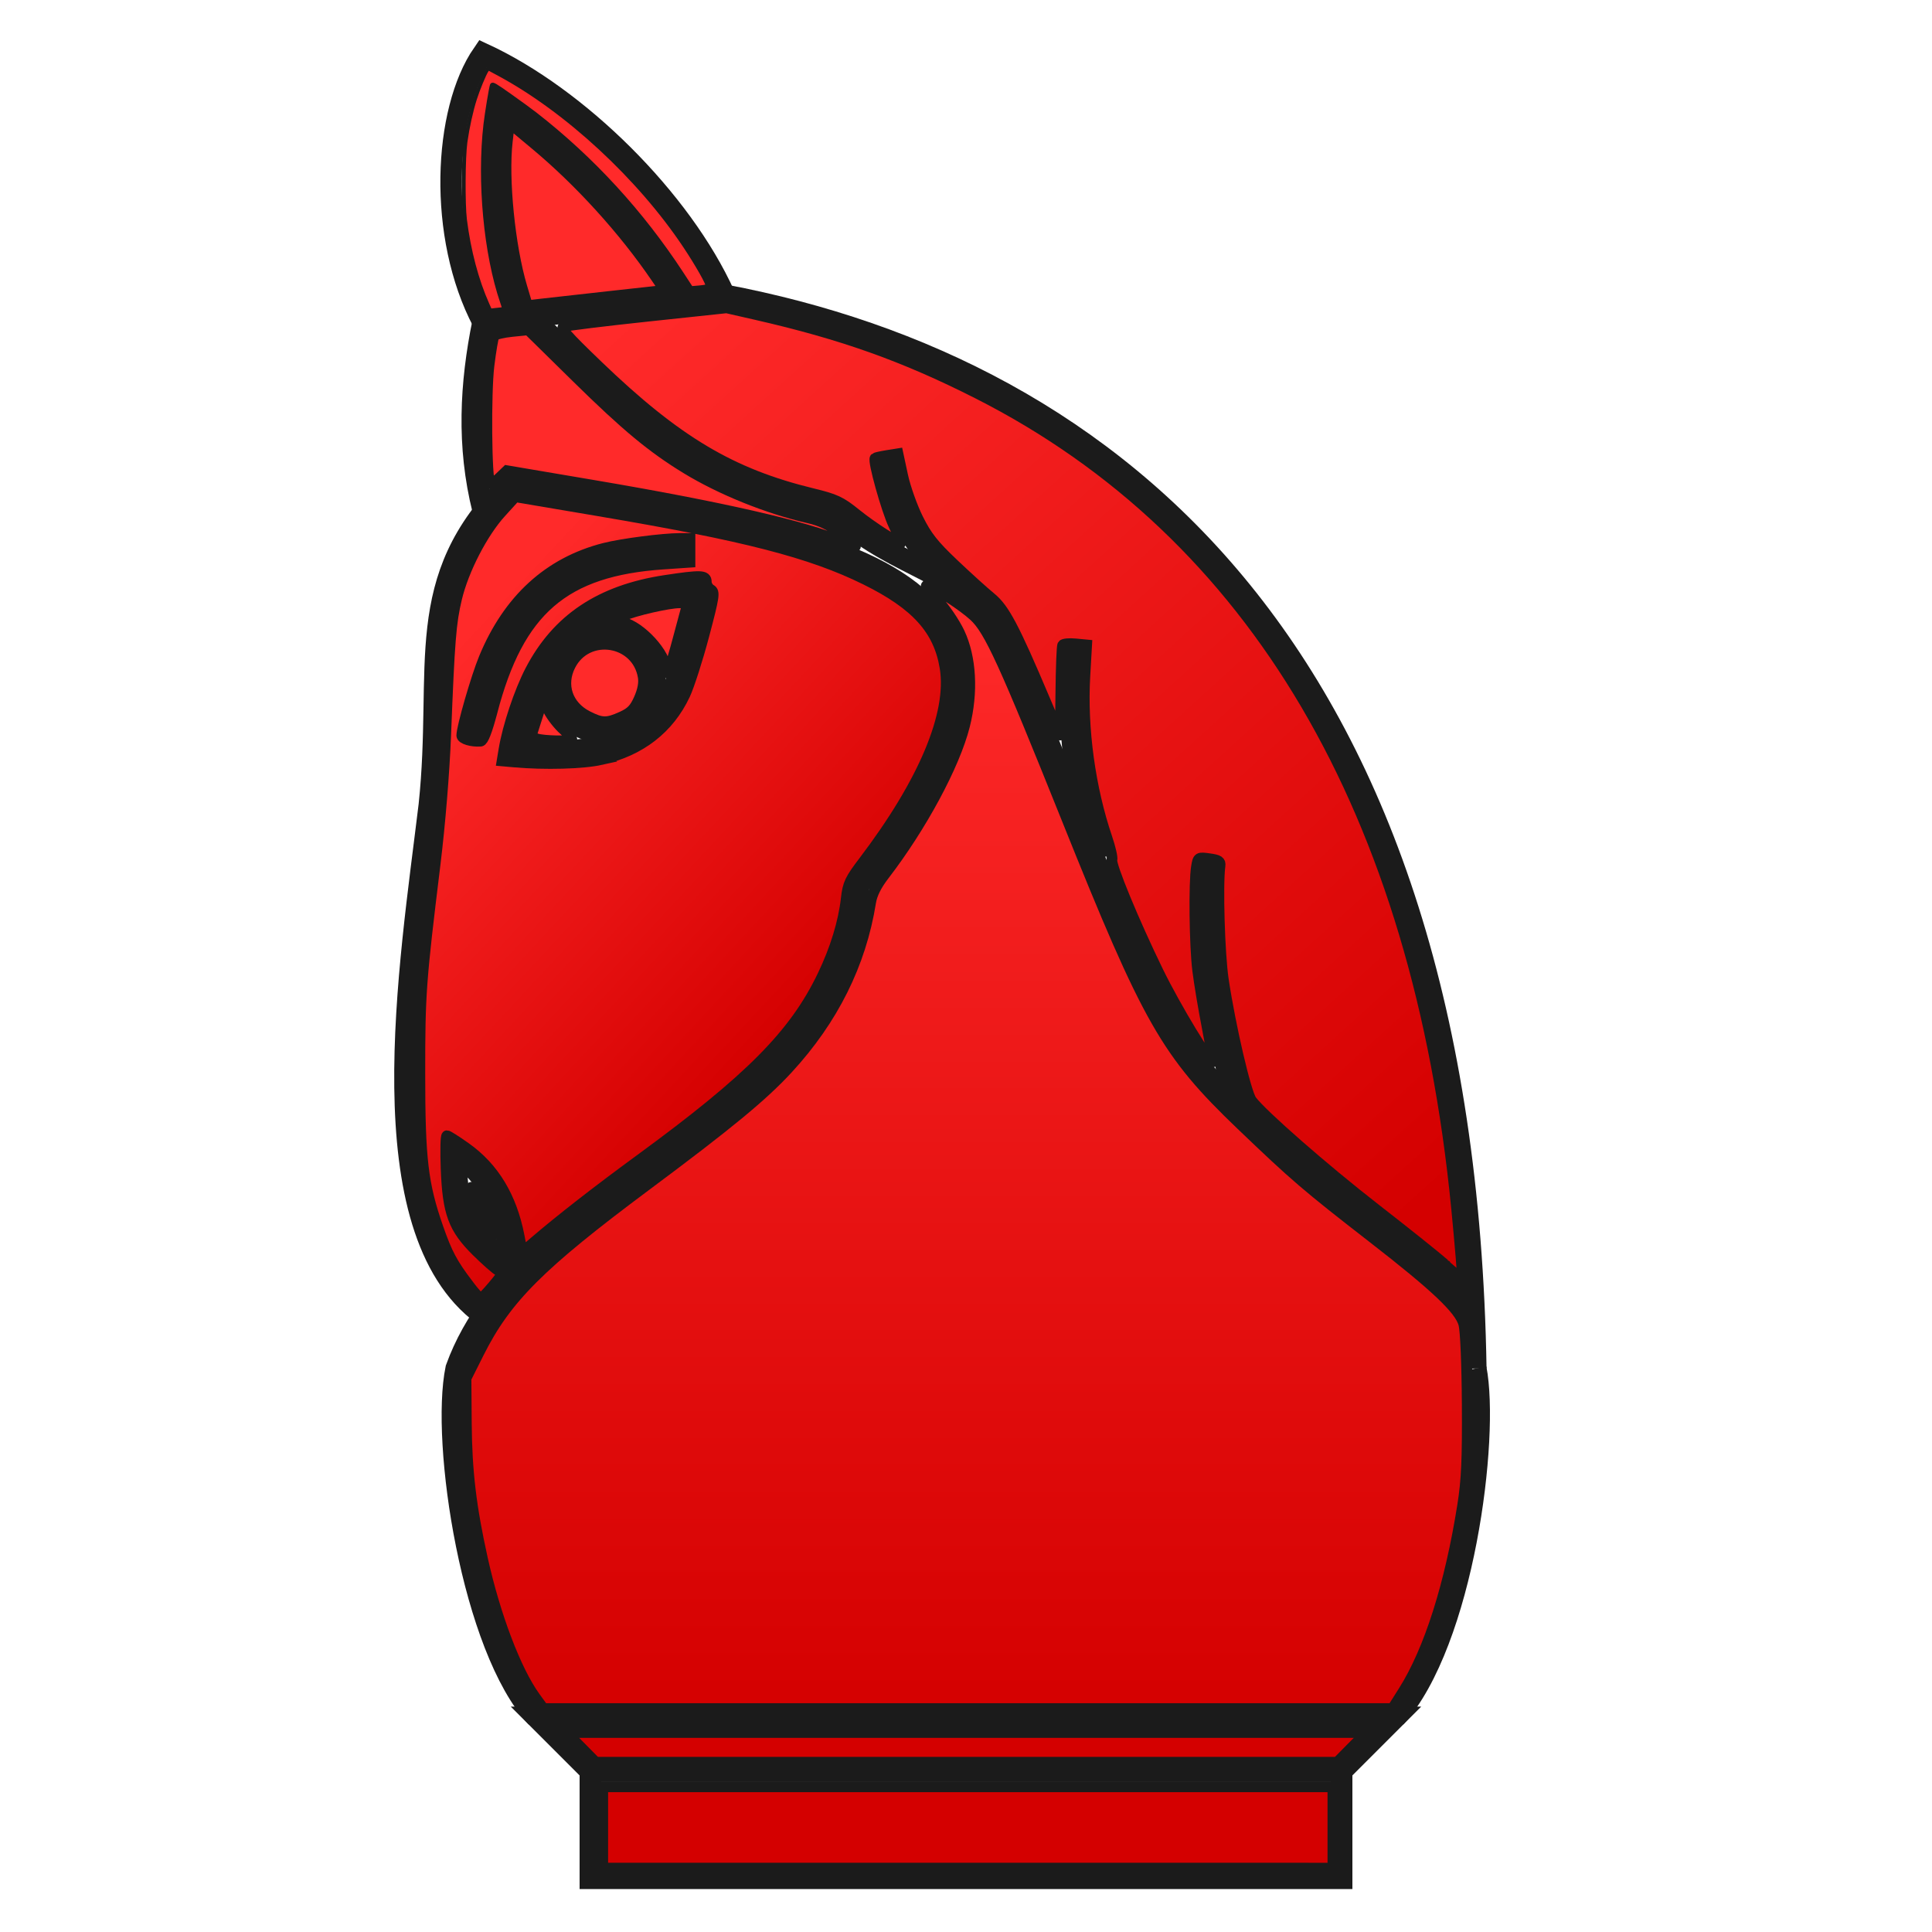 <?xml version="1.0" encoding="UTF-8" standalone="no"?>
<!-- Created with Inkscape (http://www.inkscape.org/) -->

<svg
   xmlns:dc="http://purl.org/dc/elements/1.1/"
   xmlns:cc="http://creativecommons.org/ns#"
   xmlns:rdf="http://www.w3.org/1999/02/22-rdf-syntax-ns#"
   xmlns:svg="http://www.w3.org/2000/svg"
   xmlns="http://www.w3.org/2000/svg"
   xmlns:xlink="http://www.w3.org/1999/xlink"
   xmlns:sodipodi="http://sodipodi.sourceforge.net/DTD/sodipodi-0.dtd"
   xmlns:inkscape="http://www.inkscape.org/namespaces/inkscape"
   width="360"
   height="360"
   viewBox="0 0 95.25 95.25"
   version="1.1"
   id="svg8"
   inkscape:version="0.92.4 5da689c313, 2019-01-14"
   sodipodi:docname="ma_r.svg">
  <defs
     id="defs2">
    <linearGradient
       inkscape:collect="always"
       id="linearGradient9766">
      <stop
         style="stop-color:#ff2a2a;stop-opacity:1;"
         offset="0"
         id="stop9762" />
      <stop
         style="stop-color:#d40000;stop-opacity:1"
         offset="1"
         id="stop9764" />
    </linearGradient>
    <linearGradient
       inkscape:collect="always"
       id="linearGradient9758">
      <stop
         style="stop-color:#ff2a2a;stop-opacity:1;"
         offset="0"
         id="stop9754" />
      <stop
         style="stop-color:#d40000;stop-opacity:1"
         offset="1"
         id="stop9756" />
    </linearGradient>
    <linearGradient
       inkscape:collect="always"
       id="linearGradient9750">
      <stop
         style="stop-color:#ff2a2a;stop-opacity:1;"
         offset="0"
         id="stop9746" />
      <stop
         style="stop-color:#d40000;stop-opacity:1"
         offset="1"
         id="stop9748" />
    </linearGradient>
    <linearGradient
       inkscape:collect="always"
       xlink:href="#linearGradient9750"
       id="linearGradient9752"
       x1="175"
       y1="110"
       x2="175"
       y2="320"
       gradientUnits="userSpaceOnUse" />
    <linearGradient
       inkscape:collect="always"
       xlink:href="#linearGradient9758"
       id="linearGradient9760"
       x1="80"
       y1="125"
       x2="150"
       y2="190"
       gradientUnits="userSpaceOnUse" />
    <linearGradient
       inkscape:collect="always"
       xlink:href="#linearGradient9766"
       id="linearGradient9768"
       x1="120"
       y1="55"
       x2="270"
       y2="220"
       gradientUnits="userSpaceOnUse" />
  </defs>
  <sodipodi:namedview
     id="base"
     pagecolor="#ffffff"
     bordercolor="#666666"
     borderopacity="1.0"
     inkscape:pageopacity="0.0"
     inkscape:pageshadow="2"
     inkscape:zoom="1.979899"
     inkscape:cx="99.139477"
     inkscape:cy="174.55006"
     inkscape:document-units="mm"
     inkscape:current-layer="layer1"
     showgrid="true"
     units="px"
     inkscape:window-width="1694"
     inkscape:window-height="948"
     inkscape:window-x="4"
     inkscape:window-y="48"
     inkscape:window-maximized="0">
    <inkscape:grid
       type="xygrid"
       id="grid3721" />
  </sodipodi:namedview>
  <g
     inkscape:label="Layer 1"
     inkscape:groupmode="layer"
     id="layer1"
     transform="translate(0,-201.75)">
    <path
       style="fill:none;stroke:#1b1b1b;stroke-width:1.058;stroke-miterlimit:4;stroke-dasharray:none;stroke-opacity:1"
       d="m 29.104,294.354 h 37.042 l 10e-7,-5.292 H 29.104 Z"
       id="path360"
       inkscape:connector-curvature="0"
       sodipodi:nodetypes="ccccc" />
    <path
       style="fill:none;stroke:#1b1b1b;stroke-width:1.058;stroke-miterlimit:4;stroke-dasharray:none;stroke-opacity:1"
       d="m 29.104,289.062 -2.646,-2.646 h 42.333 l -2.646,2.646"
       id="path362"
       inkscape:connector-curvature="0"
       sodipodi:nodetypes="cccc" />
    <path
       style="fill:none;stroke:#1b1b1b;stroke-width:1.058;stroke-miterlimit:4;stroke-dasharray:none;stroke-opacity:1"
       d="m 23.812,266.573 c -5.771,-4.25 -3.6,-17.22 -2.646,-25.135 0.726,-6.847 -0.916,-11.095 3.969,-15.875 16.517,2.743 29.489,4.202 17.198,19.844 -1.049,12.034 -16.404,14.287 -19.844,23.812 -0.75,3.639 0.794,13.787 3.969,17.198"
       id="path374"
       inkscape:connector-curvature="0"
       sodipodi:nodetypes="cccccc" />
    <path
       style="fill:none;stroke:#1b1b1b;stroke-width:1.058;stroke-miterlimit:4;stroke-dasharray:none;stroke-opacity:1"
       d="m 25.135,263.927 c -2.314,-1.221 -2.683,-3.187 -2.646,-5.292 1.591,1.059 2.469,2.827 2.646,5.292 z"
       id="path4074"
       inkscape:connector-curvature="0"
       sodipodi:nodetypes="ccc" />
    <path
       style="fill:none;stroke:#1b1b1b;stroke-width:1.058;stroke-miterlimit:4;stroke-dasharray:none;stroke-opacity:1"
       d="m 23.283,238.13 c 1.323,-6.615 3.969,-9.26 10.583,-9.26"
       id="path4076"
       inkscape:connector-curvature="0"
       sodipodi:nodetypes="cc" />
    <path
       style="fill:none;stroke:#1b1b1b;stroke-width:1.058;stroke-miterlimit:4;stroke-dasharray:none;stroke-opacity:1"
       d="m 34.66,230.721 c -4.233,0.184 -7.976,1.407 -9.26,7.938 8.435,0.975 7.998,-4.057 9.26,-7.938"
       id="path4078"
       inkscape:connector-curvature="0"
       sodipodi:nodetypes="ccc" />
    <path
       style="fill:none;stroke:#1b1b1b;stroke-width:1.058;stroke-miterlimit:4;stroke-dasharray:none;stroke-opacity:1"
       d="m 68.792,286.417 c 3.356,-3.733 4.626,-13.784 3.969,-17.198"
       id="path4080"
       inkscape:connector-curvature="0"
       sodipodi:nodetypes="cc" />
    <path
       style="fill:none;stroke:#1b1b1b;stroke-width:1.058;stroke-miterlimit:4;stroke-dasharray:none;stroke-opacity:1"
       id="path4084"
       sodipodi:type="arc"
       sodipodi:cx="29.765625"
       sodipodi:cy="235.35139"
       sodipodi:rx="2.5135417"
       sodipodi:ry="2.5135417"
       sodipodi:start="3.1415927"
       sodipodi:end="3.1413309"
       sodipodi:open="true"
       d="m 27.252,235.351 a 2.514,2.514 0 0 1 2.513,-2.514 2.514,2.514 0 0 1 2.514,2.513 2.514,2.514 0 0 1 -2.513,2.514 2.514,2.514 0 0 1 -2.514,-2.513" />
    <path
       style="fill:none;stroke:#1b1b1b;stroke-width:1.058;stroke-miterlimit:4;stroke-dasharray:none;stroke-opacity:1"
       d="m 23.812,226.885 c -0.788,-3.144 -0.619,-6.218 0,-9.26 l 11.906,-1.323 c 19.199,3.637 36.461,17.695 37.042,52.917"
       id="path4086"
       inkscape:connector-curvature="0"
       sodipodi:nodetypes="cccc" />
    <path
       style="fill:none;stroke:#1b1b1b;stroke-width:1.058;stroke-miterlimit:4;stroke-dasharray:none;stroke-opacity:1"
       d="m 23.812,217.625 c -2.237,-4.237 -1.952,-10.406 0,-13.229 4.679,2.159 9.774,7.19 11.906,11.906"
       id="path4088"
       inkscape:connector-curvature="0"
       sodipodi:nodetypes="ccc" />
    <path
       style="fill:none;stroke:#1b1b1b;stroke-width:1.058;stroke-miterlimit:4;stroke-dasharray:none;stroke-opacity:1"
       d="m 25.665,217.625 c -1.485,-3.548 -1.587,-7.938 -1.058,-10.848 3.44,2.381 6.35,5.292 8.996,9.525"
       id="path4088-3"
       inkscape:connector-curvature="0"
       sodipodi:nodetypes="ccc" />
    <path
       style="fill:none;stroke:#1b1b1b;stroke-width:1.058;stroke-miterlimit:4;stroke-dasharray:none;stroke-opacity:1"
       d="m 26.458,217.625 c 3.632,3.529 7.05,7.933 14.552,9.26 2.699,2.628 5.751,2.925 7.938,5.292 4.338,8.659 7.236,20.52 11.906,23.812 4.951,5.356 9.353,7.195 11.906,10.583"
       id="path4127"
       inkscape:connector-curvature="0"
       sodipodi:nodetypes="ccccc" />
    <path
       style="fill:none;stroke:#1b1b1b;stroke-width:1.058;stroke-miterlimit:4;stroke-dasharray:none;stroke-opacity:1"
       d="m 60.854,255.99 c -0.982,-4.016 -1.893,-8.026 -1.323,-11.906"
       id="path4129"
       inkscape:connector-curvature="0"
       sodipodi:nodetypes="cc" />
    <path
       style="fill:none;stroke:#1b1b1b;stroke-width:1.058;stroke-miterlimit:4;stroke-dasharray:none;stroke-opacity:1"
       d="m 54.24,244.083 c -1.489,-3.882 -1.668,-7.321 -1.323,-10.583"
       id="path4131"
       inkscape:connector-curvature="0"
       sodipodi:nodetypes="cc" />
    <path
       style="fill:none;stroke:#1b1b1b;stroke-width:1.058;stroke-miterlimit:4;stroke-dasharray:none;stroke-opacity:1"
       d="m 47.625,230.854 c -1.799,-1.286 -3.459,-2.843 -3.969,-6.615"
       id="path4133"
       inkscape:connector-curvature="0"
       sodipodi:nodetypes="cc" />
    <path
       style="fill:url(#linearGradient9760);stroke:#1b1b1b;stroke-width:2.02;stroke-miterlimit:4;stroke-dasharray:none;stroke-opacity:1;fill-opacity:1"
       d="m 87.079,238.96 c -2.964,-3.927 -3.926,-5.733 -5.585,-10.48 -2.849,-8.154 -3.396,-12.796 -3.396,-28.789 0,-14.847 0.161,-17.052 2.834,-38.891 0.911,-7.439 1.697,-17.007 1.972,-23.991 0.698,-17.731 0.955,-20.952 2.036,-25.48 1.276,-5.344 4.82,-12.211 8.249,-15.984 l 2.675,-2.944 15.613,2.64 c 27.116,4.584 39.367,7.741 49.565,12.771 9.427,4.65 13.641,9.324 14.794,16.41 1.397,8.586 -3.963,21.351 -15.138,36.051 -2.567,3.376 -2.937,4.163 -3.245,6.906 -0.496,4.413 -2.014,9.378 -4.371,14.293 -5.251,10.952 -13.47,19.249 -33.821,34.143 -8.257,6.043 -15.102,11.378 -20.013,15.599 l -2.083,1.79 -0.617,-3.146 c -1.412,-7.195 -4.68,-12.598 -9.853,-16.289 -1.743,-1.244 -3.339,-2.262 -3.546,-2.262 -0.207,0 -0.269,2.784 -0.138,6.187 0.314,8.173 1.365,11.016 5.641,15.254 1.695,1.68 3.525,3.299 4.065,3.598 0.931,0.514 0.878,0.669 -0.991,2.904 -1.086,1.299 -2.125,2.361 -2.31,2.361 -0.185,0 -1.237,-1.193 -2.338,-2.652 z m 24.76,-97.661 c 7.267,-1.624 12.609,-5.766 15.565,-12.067 0.782,-1.667 2.376,-6.637 3.542,-11.045 1.925,-7.28 2.043,-8.058 1.279,-8.485 -0.462,-0.259 -0.841,-0.914 -0.841,-1.456 0,-1.217 -0.986,-1.249 -7.605,-0.251 -12.068,1.819 -20.122,7.195 -25.092,16.749 -2.036,3.913 -4.193,10.364 -4.91,14.685 l -0.351,2.116 2.186,0.195 c 5.752,0.514 12.815,0.322 16.228,-0.441 z M 91.518,132.478 C 96.472,113.474 104.924,106.175 123.428,104.919 l 4.924,-0.334 v -2.197 -2.197 l -1.894,0.004 c -3.168,0.007 -10.805,0.999 -14.016,1.82 -10.332,2.642 -17.858,9.521 -22.369,20.443 -1.467,3.553 -4.148,12.841 -4.148,14.373 0,0.621 1.842,1.172 3.488,1.044 0.465,-0.036 1.192,-1.903 2.103,-5.396 z"
       id="path9712"
       inkscape:connector-curvature="0"
       transform="matrix(0.265,0,0,0.265,0,201.75)" />
    <path
       style="fill:#ff2a2a;stroke:#1b1b1b;stroke-width:2.02;stroke-miterlimit:4;stroke-dasharray:none;stroke-opacity:1"
       d="m 156.794,100.918 c -6.71,-2.938 -22.582,-6.57 -46.276,-10.587 l -16.219,-2.75 -1.403,1.344 c -0.772,0.739 -1.559,1.187 -1.751,0.996 -0.672,-0.672 -0.808,-16.826 -0.185,-21.916 0.339,-2.766 0.765,-5.258 0.948,-5.538 0.182,-0.28 1.689,-0.646 3.349,-0.813 l 3.017,-0.304 9.105,8.954 c 9.104,8.952 13.996,13.009 20.364,16.886 6.456,3.931 15.064,7.4 22.738,9.163 2.262,0.52 3.985,1.348 5.935,2.852 3.522,2.717 3.613,3.13 0.378,1.714 z"
       id="path9714"
       inkscape:connector-curvature="0"
       transform="matrix(0.265,0,0,0.265,0,201.75)" />
    <path
       style="fill:url(#linearGradient9752);stroke:#1b1b1b;stroke-width:2.02;stroke-miterlimit:4;stroke-dasharray:none;stroke-opacity:1;fill-opacity:1"
       d="m 99.53,315.732 c -3.547,-4.896 -7.432,-15.111 -9.786,-25.731 -2.138,-9.647 -2.926,-16.275 -2.995,-25.201 l -0.065,-8.38 2.382,-4.752 c 5.079,-10.133 11.314,-16.368 31.138,-31.136 15.387,-11.463 21.677,-16.65 26.372,-21.749 8.401,-9.124 13.568,-19.505 15.385,-30.909 0.243,-1.526 1.062,-3.181 2.5,-5.051 6.961,-9.055 13.121,-20.494 14.968,-27.795 1.578,-6.241 1.229,-12.669 -0.939,-17.291 -0.886,-1.89 -2.796,-4.69 -4.277,-6.273 -1.611,-1.722 -2.274,-2.715 -1.666,-2.497 1.985,0.714 6.489,3.631 8.671,5.617 2.836,2.581 5.581,8.58 17.334,37.881 15.066,37.558 18.415,43.433 32.395,56.821 10.027,9.603 12.124,11.401 24.414,20.939 11.803,9.16 16.25,13.376 16.984,16.099 0.325,1.207 0.589,7.427 0.634,14.965 0.062,10.282 -0.108,14.078 -0.838,18.708 -2.342,14.843 -6.217,27.039 -10.995,34.605 l -2.069,3.275 H 180.081 101.085 Z"
       id="path9716"
       inkscape:connector-curvature="0"
       transform="matrix(0.265,0,0,0.265,0,201.75)" />
    <path
       style="fill:url(#linearGradient9768);stroke:#1b1b1b;stroke-width:2.02;stroke-miterlimit:4;stroke-dasharray:none;stroke-opacity:1;fill-opacity:1"
       d="m 268.88,235.304 c -1.742,-1.509 -7.603,-6.193 -13.024,-10.408 -9.515,-7.399 -21.106,-17.541 -23.042,-20.161 -1.049,-1.419 -3.955,-13.892 -5.236,-22.469 -0.716,-4.797 -1.094,-17.743 -0.619,-21.202 0.113,-0.82 -0.239,-1.051 -1.959,-1.29 -2.081,-0.289 -2.099,-0.277 -2.394,1.504 -0.485,2.934 -0.349,14.628 0.225,19.233 0.293,2.354 1.084,7.107 1.758,10.561 0.674,3.455 1.139,6.367 1.035,6.471 -0.498,0.498 -6.886,-10.04 -10.181,-16.793 -4.498,-9.219 -8.92,-19.925 -8.588,-20.791 0.134,-0.35 -0.283,-2.184 -0.927,-4.077 -3.14,-9.231 -4.667,-20.365 -4.115,-30.004 l 0.336,-5.879 -2.085,-0.199 c -1.147,-0.109 -2.202,-0.011 -2.344,0.22 -0.142,0.23 -0.296,4.139 -0.341,8.686 -0.045,4.547 -0.112,8.231 -0.148,8.185 -0.036,-0.046 -1.366,-3.151 -2.954,-6.902 -5.644,-13.325 -7.463,-16.76 -9.944,-18.784 -1.256,-1.025 -4.366,-3.84 -6.911,-6.255 -3.756,-3.565 -5.002,-5.142 -6.623,-8.38 -1.098,-2.194 -2.39,-5.822 -2.872,-8.062 l -0.875,-4.074 -2.031,0.325 c -1.117,0.179 -2.109,0.403 -2.204,0.498 -0.434,0.434 2.105,9.547 3.455,12.401 0.827,1.749 1.437,3.247 1.355,3.329 -0.316,0.316 -5.329,-2.886 -8.396,-5.363 -2.837,-2.291 -3.792,-2.738 -8.081,-3.778 -15.103,-3.663 -25.299,-9.738 -39.902,-23.777 -6.055,-5.821 -7.102,-7.038 -6.313,-7.338 0.52,-0.198 7.536,-1.061 15.592,-1.918 l 14.647,-1.558 5.477,1.249 c 16.076,3.666 27.535,7.748 41.242,14.689 51.405,26.032 81.899,77.881 89.101,151.499 0.666,6.802 1.207,13.408 1.097,13.37 -0.023,-0.008 -1.467,-1.249 -3.209,-2.758 z"
       id="path9718"
       inkscape:connector-curvature="0"
       transform="matrix(0.265,0,0,0.265,0,201.75)" />
    <path
       style="fill:#ff2a2a;stroke:#1b1b1b;stroke-width:2.02;stroke-miterlimit:4;stroke-dasharray:none;stroke-opacity:1"
       d="M 97.08,53.411 C 94.828,45.864 93.565,33.242 94.368,26.288 l 0.397,-3.445 4.798,3.999 c 8.331,6.943 16.53,15.976 22.59,24.886 l 1.563,2.298 -10.182,1.12 c -5.6,0.616 -11.36,1.26 -12.799,1.431 l -2.617,0.311 z"
       id="path9720"
       inkscape:connector-curvature="0"
       transform="matrix(0.265,0,0,0.265,0,201.75)" />
    <path
       style="fill:#ff2a2a;stroke:#1b1b1b;stroke-width:0.714;stroke-miterlimit:4;stroke-dasharray:none;stroke-opacity:1"
       d="M 90.681,56.611 C 88.689,52.14 87.241,46.681 86.512,40.888 86.149,38.009 86.202,29.245 86.599,26.424 c 0.389,-2.762 1.059,-5.806 1.769,-8.036 0.579,-1.817 1.707,-4.55 2.169,-5.256 l 0.283,-0.431 2.005,1.077 c 12.557,6.744 26.086,19.255 34.57,31.969 2.325,3.484 4.448,7.24 4.216,7.458 -0.086,0.081 -0.799,0.202 -1.585,0.269 l -1.429,0.122 -1.73,-2.649 C 119.386,39.494 110.21,29.497 99.579,21.218 98.744,20.567 96.617,19.015 94.852,17.768 c -2.782,-1.965 -3.227,-2.223 -3.341,-1.94 -0.172,0.431 -0.969,5.25 -1.206,7.291 -1.231,10.633 0.032,24.125 3.095,33.08 0.398,1.164 0.412,1.296 0.141,1.31 -0.166,0.008 -0.76,0.072 -1.321,0.142 l -1.019,0.127 z"
       id="path9724"
       inkscape:connector-curvature="0"
       transform="matrix(0.265,0,0,0.265,0,201.75)" />
    <path
       style="fill:#ff2a2a;stroke:#1b1b1b;stroke-width:2.02;stroke-miterlimit:4;stroke-dasharray:none;stroke-opacity:1"
       d="m 109.261,133.224 c -3.711,-1.903 -5.024,-5.806 -3.174,-9.434 3.18,-6.236 12.473,-4.758 13.596,2.162 0.183,1.13 -0.075,2.495 -0.767,4.06 -0.827,1.871 -1.491,2.561 -3.211,3.342 -2.798,1.27 -3.75,1.251 -6.443,-0.13 z"
       id="path9726"
       inkscape:connector-curvature="0"
       transform="matrix(0.265,0,0,0.265,0,201.75)" />
    <path
       style="fill:#ff2a2a;stroke:#1b1b1b;stroke-width:2.02;stroke-miterlimit:4;stroke-dasharray:none;stroke-opacity:1"
       d="m 123.905,124.618 c -0.05,-2.949 -4.618,-7.976 -8.015,-8.821 l -1.849,-0.46 1.817,-0.784 c 2.314,-0.999 8.51,-2.416 10.565,-2.416 1.26,0 1.525,0.177 1.324,0.884 -0.138,0.486 -0.857,3.157 -1.597,5.935 -1.414,5.306 -2.216,7.33 -2.244,5.662 z"
       id="path9728"
       inkscape:connector-curvature="0"
       transform="matrix(0.265,0,0,0.265,0,201.75)" />
    <path
       style="fill:#ff2a2a;stroke:#1b1b1b;stroke-width:2.02;stroke-miterlimit:4;stroke-dasharray:none;stroke-opacity:1"
       d="m 99.821,137.467 -1.088,-0.328 1.123,-3.536 1.123,-3.536 1.072,2.068 c 0.589,1.137 1.864,2.764 2.833,3.614 0.969,0.85 1.626,1.681 1.461,1.846 -0.39,0.39 -5.115,0.296 -6.523,-0.129 z"
       id="path9730"
       inkscape:connector-curvature="0"
       transform="matrix(0.265,0,0,0.265,0,201.75)" />
    <path
       style="fill:#d40000;stroke:#1b1b1b;stroke-width:2.02;stroke-miterlimit:4;stroke-dasharray:none;stroke-opacity:1"
       d="m 90.399,228.212 c -1.334,-1.761 -3.209,-6.811 -2.713,-7.307 0.159,-0.159 0.758,0.474 1.331,1.409 1.218,1.987 3.188,7.035 2.87,7.354 -0.121,0.121 -0.79,-0.534 -1.488,-1.455 z"
       id="path9732"
       inkscape:connector-curvature="0"
       transform="matrix(0.265,0,0,0.265,0,201.75)" />
    <path
       style="fill:#d40000;stroke:#1b1b1b;stroke-width:2.02;stroke-miterlimit:4;stroke-dasharray:none;stroke-opacity:1"
       d="m 108.08,325.09 -2.743,-2.778 h 74.464 74.464 l -2.743,2.778 -2.743,2.778 H 179.801 110.823 Z"
       id="path9734"
       inkscape:connector-curvature="0"
       transform="matrix(0.265,0,0,0.265,0,201.75)" />
    <path
       style="fill:#d40000;stroke:#1b1b1b;stroke-width:2.02;stroke-miterlimit:4;stroke-dasharray:none;stroke-opacity:1"
       d="m 112.121,339.99 v -7.576 h 67.933 67.933 v 7.576 7.576 H 180.053 112.121 Z"
       id="path9736"
       inkscape:connector-curvature="0"
       transform="matrix(0.265,0,0,0.265,0,201.75)" />
  </g>
</svg>
